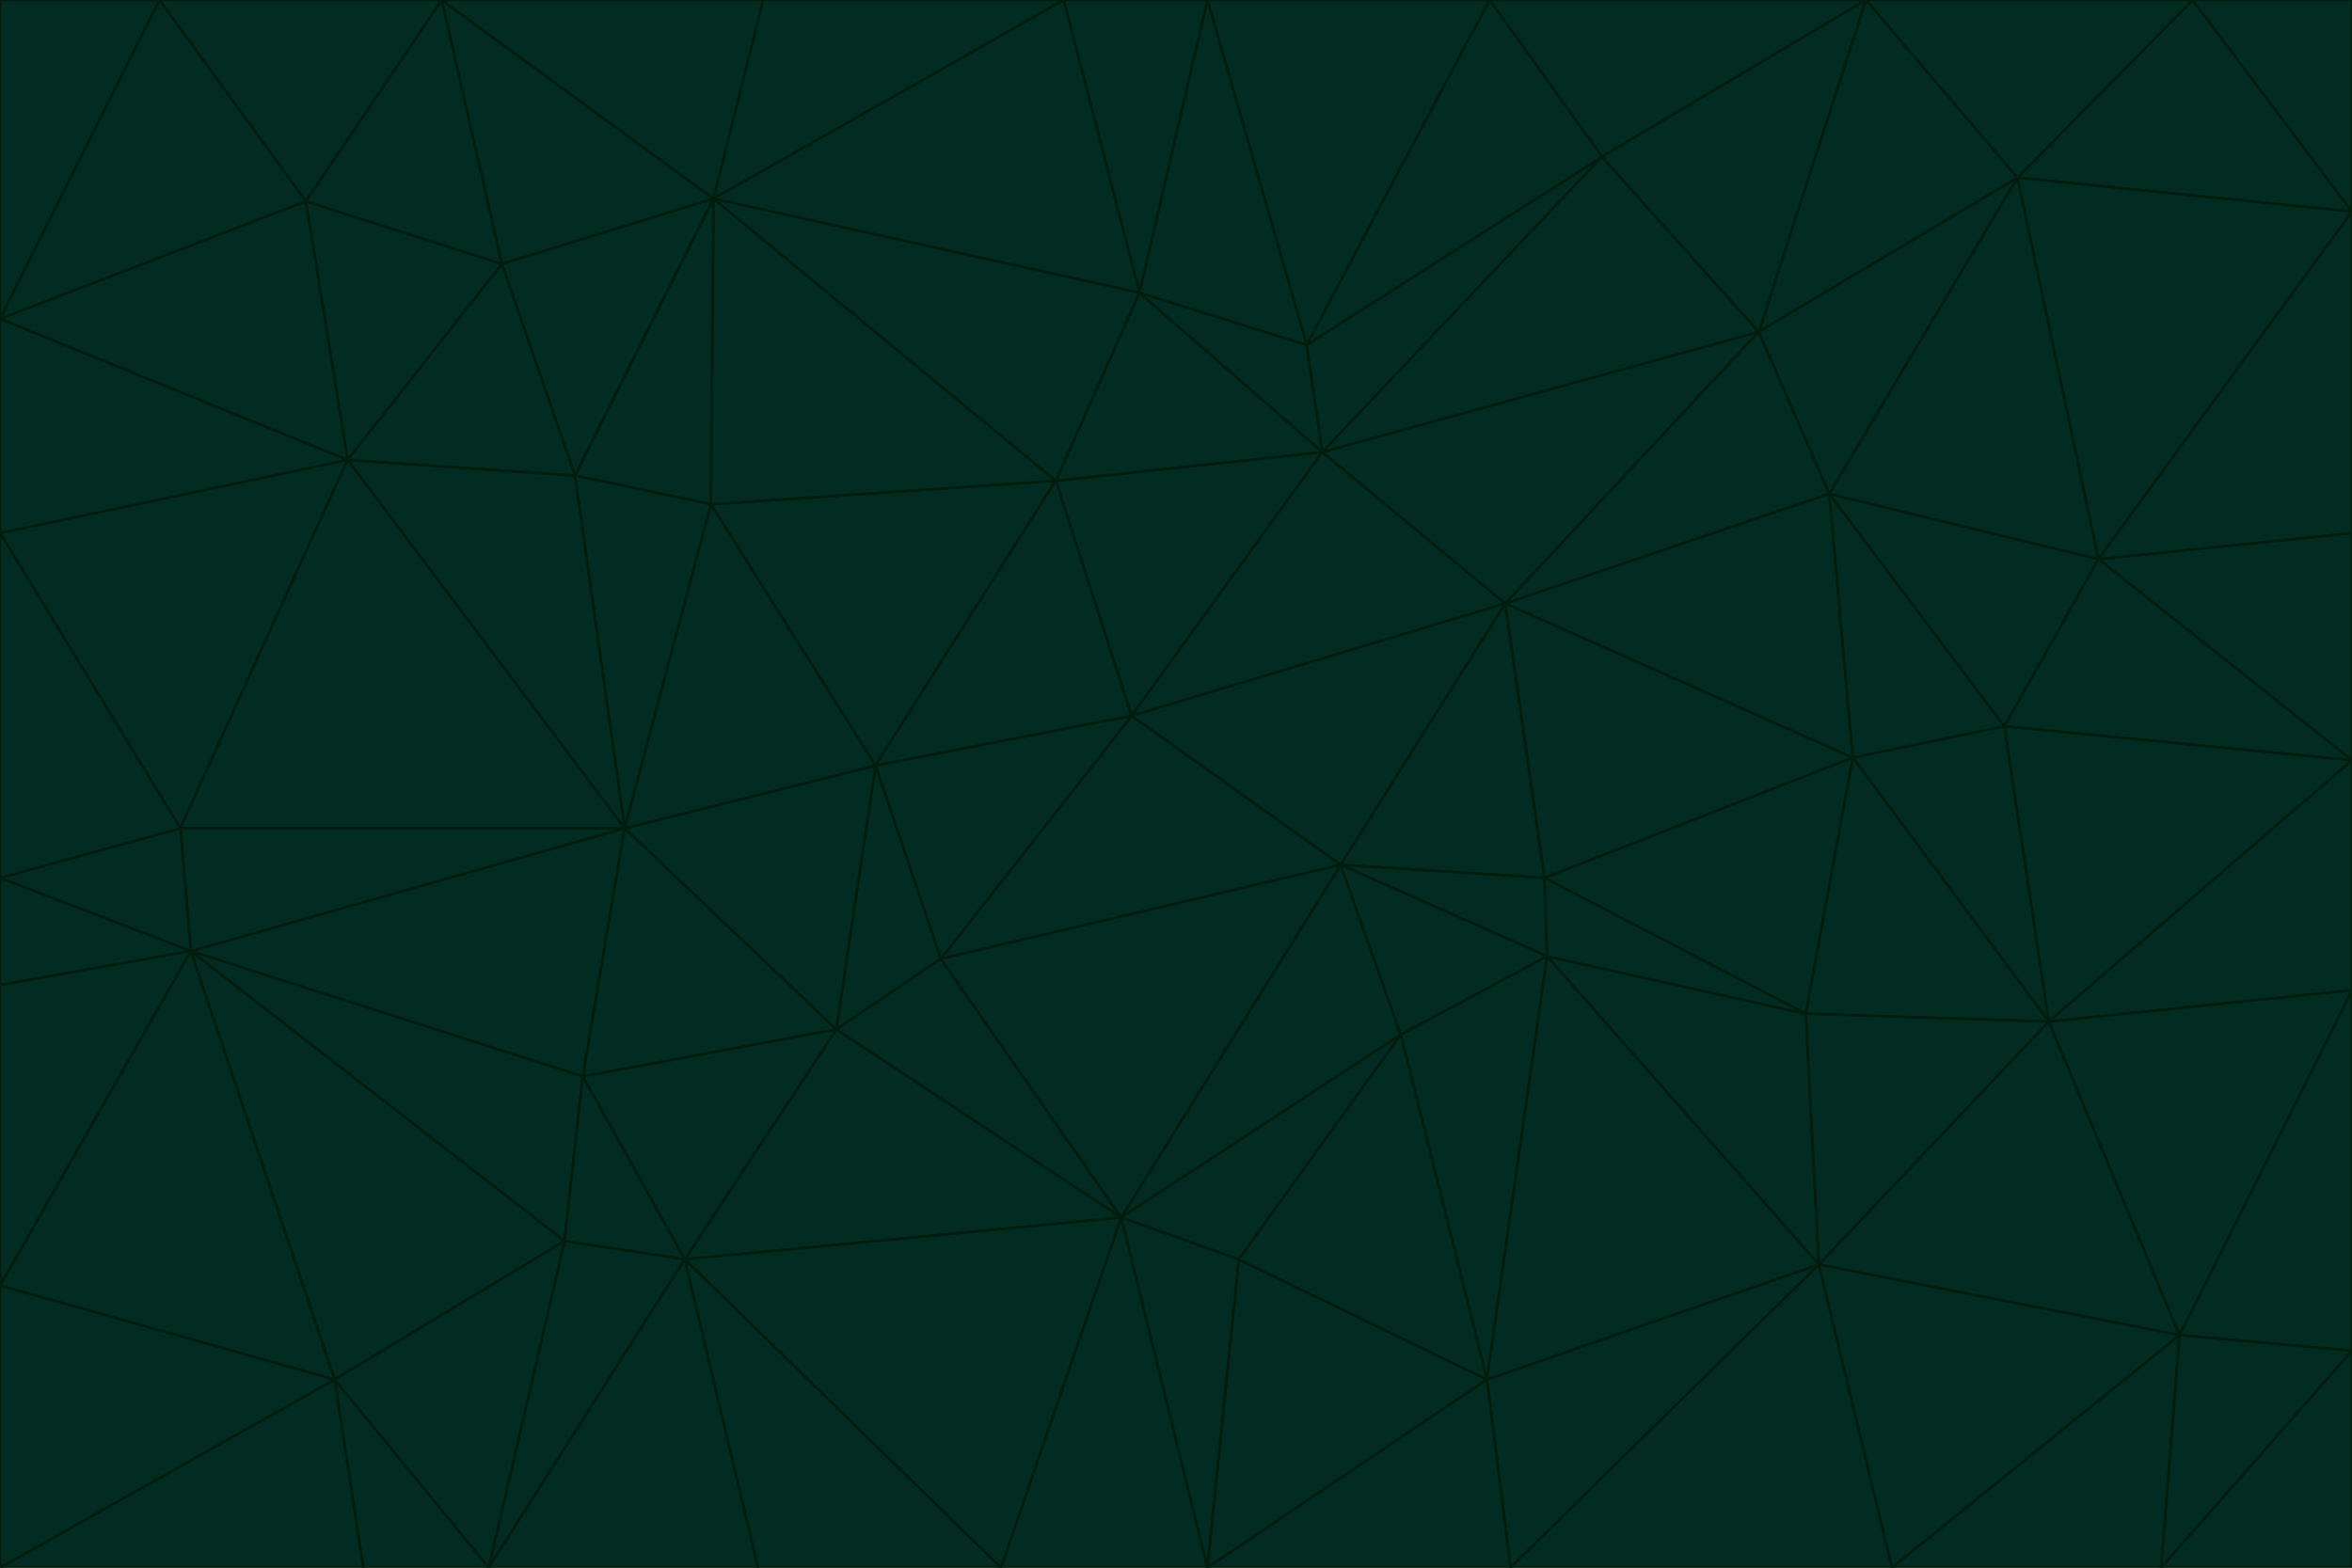 <svg id="visual" viewBox="0 0 900 600" width="900" height="600" xmlns="http://www.w3.org/2000/svg" xmlns:xlink="http://www.w3.org/1999/xlink" version="1.1"><g stroke-width="1" stroke-linejoin="bevel"><path d="M433 274L506 173L404 184Z" fill="#022c22" stroke="#011d0e"></path><path d="M506 173L436 112L404 184Z" fill="#022c22" stroke="#011d0e"></path><path d="M500 132L436 112L506 173Z" fill="#022c22" stroke="#011d0e"></path><path d="M433 274L576 231L506 173Z" fill="#022c22" stroke="#011d0e"></path><path d="M506 173L613 60L500 132Z" fill="#022c22" stroke="#011d0e"></path><path d="M433 274L513 331L576 231Z" fill="#022c22" stroke="#011d0e"></path><path d="M272 193L335 293L404 184Z" fill="#022c22" stroke="#011d0e"></path><path d="M404 184L335 293L433 274Z" fill="#022c22" stroke="#011d0e"></path><path d="M433 274L360 367L513 331Z" fill="#022c22" stroke="#011d0e"></path><path d="M513 331L591 336L576 231Z" fill="#022c22" stroke="#011d0e"></path><path d="M335 293L360 367L433 274Z" fill="#022c22" stroke="#011d0e"></path><path d="M513 331L592 366L591 336Z" fill="#022c22" stroke="#011d0e"></path><path d="M273 76L272 193L404 184Z" fill="#022c22" stroke="#011d0e"></path><path d="M335 293L320 394L360 367Z" fill="#022c22" stroke="#011d0e"></path><path d="M429 466L536 396L513 331Z" fill="#022c22" stroke="#011d0e"></path><path d="M536 396L592 366L513 331Z" fill="#022c22" stroke="#011d0e"></path><path d="M570 0L462 0L500 132Z" fill="#022c22" stroke="#011d0e"></path><path d="M500 132L462 0L436 112Z" fill="#022c22" stroke="#011d0e"></path><path d="M436 112L273 76L404 184Z" fill="#022c22" stroke="#011d0e"></path><path d="M673 127L506 173L576 231Z" fill="#022c22" stroke="#011d0e"></path><path d="M673 127L613 60L506 173Z" fill="#022c22" stroke="#011d0e"></path><path d="M673 127L576 231L700 189Z" fill="#022c22" stroke="#011d0e"></path><path d="M462 0L407 0L436 112Z" fill="#022c22" stroke="#011d0e"></path><path d="M239 317L320 394L335 293Z" fill="#022c22" stroke="#011d0e"></path><path d="M360 367L429 466L513 331Z" fill="#022c22" stroke="#011d0e"></path><path d="M700 189L576 231L709 290Z" fill="#022c22" stroke="#011d0e"></path><path d="M407 0L273 76L436 112Z" fill="#022c22" stroke="#011d0e"></path><path d="M273 76L220 182L272 193Z" fill="#022c22" stroke="#011d0e"></path><path d="M272 193L239 317L335 293Z" fill="#022c22" stroke="#011d0e"></path><path d="M220 182L239 317L272 193Z" fill="#022c22" stroke="#011d0e"></path><path d="M709 290L576 231L591 336Z" fill="#022c22" stroke="#011d0e"></path><path d="M714 0L570 0L613 60Z" fill="#022c22" stroke="#011d0e"></path><path d="M613 60L570 0L500 132Z" fill="#022c22" stroke="#011d0e"></path><path d="M320 394L429 466L360 367Z" fill="#022c22" stroke="#011d0e"></path><path d="M696 484L691 388L592 366Z" fill="#022c22" stroke="#011d0e"></path><path d="M691 388L709 290L591 336Z" fill="#022c22" stroke="#011d0e"></path><path d="M429 466L474 482L536 396Z" fill="#022c22" stroke="#011d0e"></path><path d="M592 366L691 388L591 336Z" fill="#022c22" stroke="#011d0e"></path><path d="M407 0L292 0L273 76Z" fill="#022c22" stroke="#011d0e"></path><path d="M273 76L192 101L220 182Z" fill="#022c22" stroke="#011d0e"></path><path d="M569 528L592 366L536 396Z" fill="#022c22" stroke="#011d0e"></path><path d="M169 0L192 101L273 76Z" fill="#022c22" stroke="#011d0e"></path><path d="M73 364L223 412L239 317Z" fill="#022c22" stroke="#011d0e"></path><path d="M239 317L223 412L320 394Z" fill="#022c22" stroke="#011d0e"></path><path d="M320 394L262 482L429 466Z" fill="#022c22" stroke="#011d0e"></path><path d="M462 600L569 528L474 482Z" fill="#022c22" stroke="#011d0e"></path><path d="M133 176L239 317L220 182Z" fill="#022c22" stroke="#011d0e"></path><path d="M709 290L767 278L700 189Z" fill="#022c22" stroke="#011d0e"></path><path d="M772 68L714 0L673 127Z" fill="#022c22" stroke="#011d0e"></path><path d="M784 391L767 278L709 290Z" fill="#022c22" stroke="#011d0e"></path><path d="M192 101L133 176L220 182Z" fill="#022c22" stroke="#011d0e"></path><path d="M462 600L474 482L429 466Z" fill="#022c22" stroke="#011d0e"></path><path d="M474 482L569 528L536 396Z" fill="#022c22" stroke="#011d0e"></path><path d="M223 412L262 482L320 394Z" fill="#022c22" stroke="#011d0e"></path><path d="M772 68L673 127L700 189Z" fill="#022c22" stroke="#011d0e"></path><path d="M673 127L714 0L613 60Z" fill="#022c22" stroke="#011d0e"></path><path d="M767 278L803 214L700 189Z" fill="#022c22" stroke="#011d0e"></path><path d="M803 214L772 68L700 189Z" fill="#022c22" stroke="#011d0e"></path><path d="M73 364L216 475L223 412Z" fill="#022c22" stroke="#011d0e"></path><path d="M223 412L216 475L262 482Z" fill="#022c22" stroke="#011d0e"></path><path d="M569 528L696 484L592 366Z" fill="#022c22" stroke="#011d0e"></path><path d="M691 388L784 391L709 290Z" fill="#022c22" stroke="#011d0e"></path><path d="M900 291L900 204L803 214Z" fill="#022c22" stroke="#011d0e"></path><path d="M192 101L117 77L133 176Z" fill="#022c22" stroke="#011d0e"></path><path d="M292 0L169 0L273 76Z" fill="#022c22" stroke="#011d0e"></path><path d="M696 484L784 391L691 388Z" fill="#022c22" stroke="#011d0e"></path><path d="M169 0L117 77L192 101Z" fill="#022c22" stroke="#011d0e"></path><path d="M383 600L462 600L429 466Z" fill="#022c22" stroke="#011d0e"></path><path d="M569 528L578 600L696 484Z" fill="#022c22" stroke="#011d0e"></path><path d="M383 600L429 466L262 482Z" fill="#022c22" stroke="#011d0e"></path><path d="M290 600L383 600L262 482Z" fill="#022c22" stroke="#011d0e"></path><path d="M462 600L578 600L569 528Z" fill="#022c22" stroke="#011d0e"></path><path d="M0 204L69 317L133 176Z" fill="#022c22" stroke="#011d0e"></path><path d="M133 176L69 317L239 317Z" fill="#022c22" stroke="#011d0e"></path><path d="M69 317L73 364L239 317Z" fill="#022c22" stroke="#011d0e"></path><path d="M187 600L262 482L216 475Z" fill="#022c22" stroke="#011d0e"></path><path d="M187 600L290 600L262 482Z" fill="#022c22" stroke="#011d0e"></path><path d="M900 81L839 0L772 68Z" fill="#022c22" stroke="#011d0e"></path><path d="M772 68L839 0L714 0Z" fill="#022c22" stroke="#011d0e"></path><path d="M900 81L772 68L803 214Z" fill="#022c22" stroke="#011d0e"></path><path d="M900 291L803 214L767 278Z" fill="#022c22" stroke="#011d0e"></path><path d="M784 391L900 291L767 278Z" fill="#022c22" stroke="#011d0e"></path><path d="M900 379L900 291L784 391Z" fill="#022c22" stroke="#011d0e"></path><path d="M834 511L784 391L696 484Z" fill="#022c22" stroke="#011d0e"></path><path d="M169 0L61 0L117 77Z" fill="#022c22" stroke="#011d0e"></path><path d="M0 122L0 204L133 176Z" fill="#022c22" stroke="#011d0e"></path><path d="M73 364L128 528L216 475Z" fill="#022c22" stroke="#011d0e"></path><path d="M0 122L133 176L117 77Z" fill="#022c22" stroke="#011d0e"></path><path d="M69 317L0 336L73 364Z" fill="#022c22" stroke="#011d0e"></path><path d="M73 364L0 492L128 528Z" fill="#022c22" stroke="#011d0e"></path><path d="M900 204L900 81L803 214Z" fill="#022c22" stroke="#011d0e"></path><path d="M578 600L724 600L696 484Z" fill="#022c22" stroke="#011d0e"></path><path d="M61 0L0 122L117 77Z" fill="#022c22" stroke="#011d0e"></path><path d="M834 511L900 379L784 391Z" fill="#022c22" stroke="#011d0e"></path><path d="M128 528L187 600L216 475Z" fill="#022c22" stroke="#011d0e"></path><path d="M0 204L0 336L69 317Z" fill="#022c22" stroke="#011d0e"></path><path d="M724 600L834 511L696 484Z" fill="#022c22" stroke="#011d0e"></path><path d="M0 336L0 377L73 364Z" fill="#022c22" stroke="#011d0e"></path><path d="M128 528L139 600L187 600Z" fill="#022c22" stroke="#011d0e"></path><path d="M900 81L900 0L839 0Z" fill="#022c22" stroke="#011d0e"></path><path d="M0 600L139 600L128 528Z" fill="#022c22" stroke="#011d0e"></path><path d="M61 0L0 0L0 122Z" fill="#022c22" stroke="#011d0e"></path><path d="M724 600L827 600L834 511Z" fill="#022c22" stroke="#011d0e"></path><path d="M834 511L900 517L900 379Z" fill="#022c22" stroke="#011d0e"></path><path d="M827 600L900 517L834 511Z" fill="#022c22" stroke="#011d0e"></path><path d="M0 377L0 492L73 364Z" fill="#022c22" stroke="#011d0e"></path><path d="M827 600L900 600L900 517Z" fill="#022c22" stroke="#011d0e"></path><path d="M0 492L0 600L128 528Z" fill="#022c22" stroke="#011d0e"></path></g></svg>